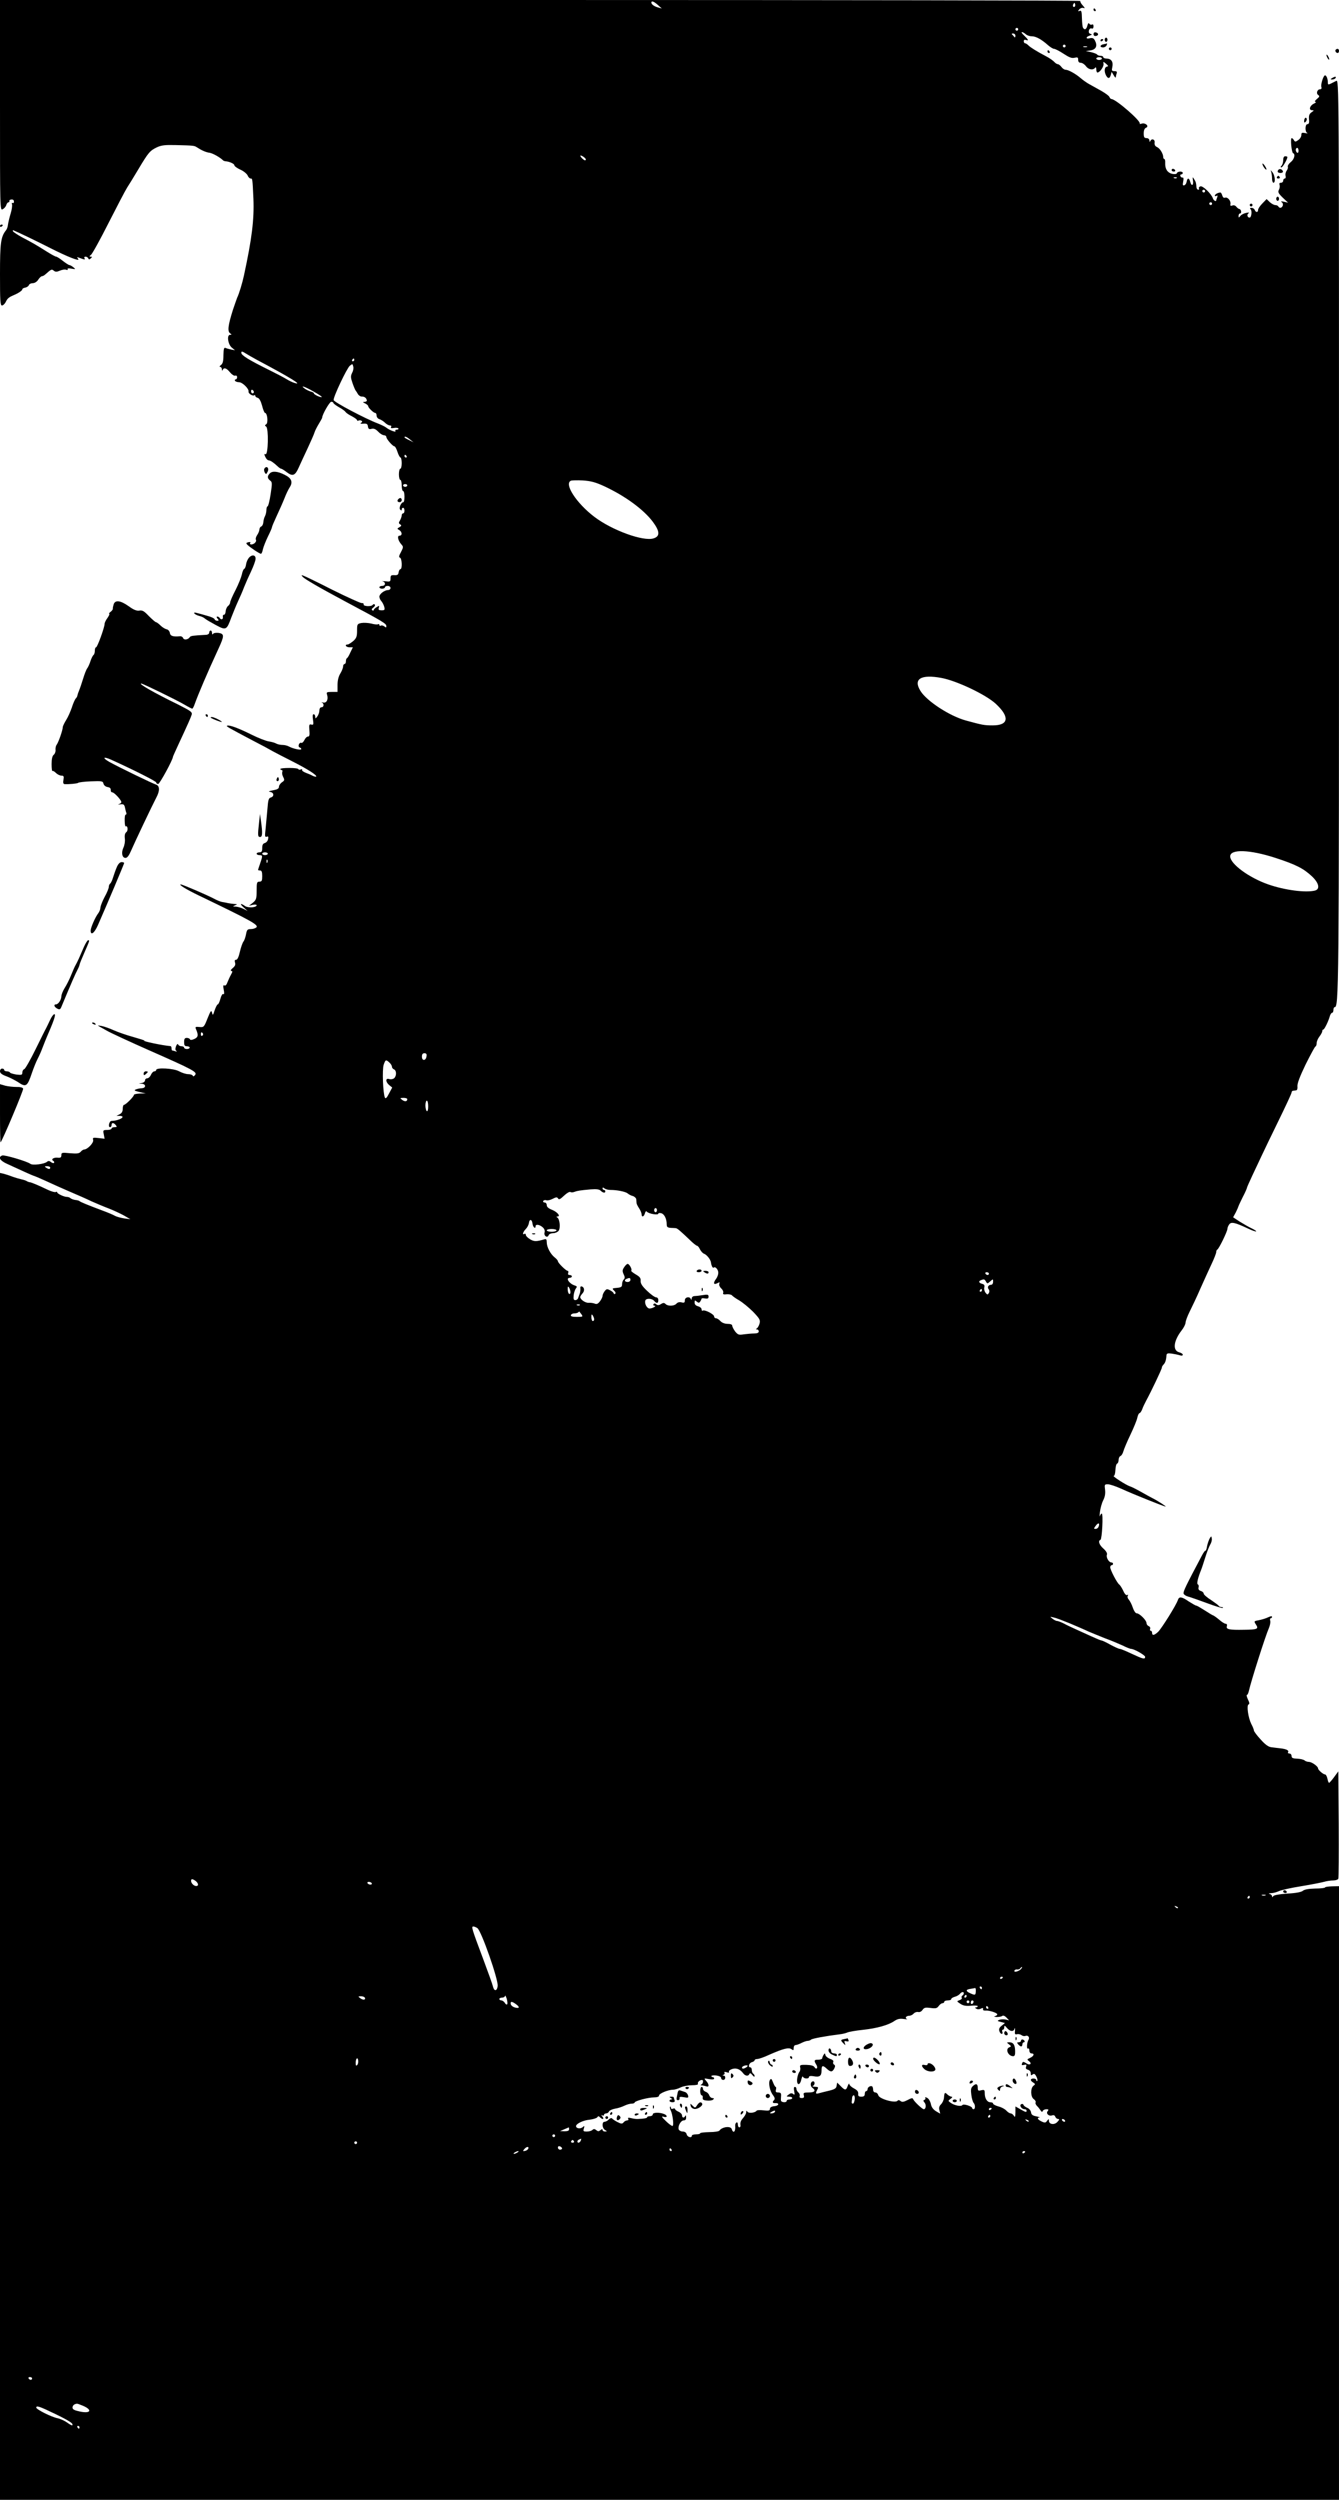 <?xml version="1.0" standalone="no"?>
<!DOCTYPE svg PUBLIC "-//W3C//DTD SVG 20010904//EN"
 "http://www.w3.org/TR/2001/REC-SVG-20010904/DTD/svg10.dtd">
<svg version="1.0" xmlns="http://www.w3.org/2000/svg"
 width="960pt" height="1792pt" viewBox="0 0 960 1792"
 preserveAspectRatio="xMidYMid meet">

<g transform="translate(0,1792) scale(0.1,-0.1)"
fill="#000000" stroke="none">
<path d="M0 17165 c0 -744 0 -756 19 -745 11 5 23 19 26 30 3 11 11 20 16 20
5 0 8 3 6 8 -1 4 1 8 6 10 17 5 27 1 27 -14 0 -8 -4 -12 -10 -9 -6 3 -7 -1 -4
-9 3 -9 -1 -39 -10 -68 -9 -29 -17 -65 -19 -79 -1 -15 -8 -33 -14 -40 -37 -46
-43 -89 -43 -315 0 -189 2 -224 14 -224 8 0 21 12 28 27 12 25 23 33 58 48 32
13 61 33 60 41 0 5 9 10 20 12 12 2 24 10 27 18 3 8 15 14 28 14 13 0 30 10
39 25 9 14 21 25 27 25 6 0 17 6 24 13 43 38 46 39 60 27 12 -10 22 -10 45 0
16 7 37 10 45 6 9 -3 13 -2 10 4 -4 6 7 8 27 4 31 -5 32 -5 14 10 -11 9 -24
16 -29 16 -5 0 -26 14 -47 30 -21 17 -42 30 -47 30 -6 0 -37 17 -70 38 -73 46
-102 63 -175 101 -31 17 -60 36 -64 42 -4 6 -3 10 2 8 37 -15 157 -73 254
-122 133 -68 230 -106 210 -82 -11 14 -10 14 14 5 34 -13 39 -13 31 0 -3 6 0
10 9 10 8 0 16 -6 19 -12 4 -10 7 -10 18 0 11 10 11 12 -1 12 -11 0 -10 3 2
13 9 6 66 109 126 228 60 118 120 233 134 255 14 21 51 82 82 134 70 117 81
130 131 154 32 15 59 18 135 16 128 -3 133 -4 150 -15 35 -23 67 -37 92 -40
22 -3 76 -33 98 -55 3 -3 10 -5 15 -6 28 -1 65 -18 65 -28 0 -7 19 -21 43 -32
23 -10 46 -29 52 -41 5 -13 15 -23 22 -23 13 0 13 4 20 -145 6 -148 -11 -286
-68 -550 -12 -55 -34 -129 -49 -160 -4 -11 -18 -50 -30 -86 -36 -115 -41 -156
-18 -170 10 -7 10 -9 -2 -9 -25 0 -17 -66 11 -91 l24 -20 -27 5 c-14 3 -33 8
-41 12 -11 4 -14 -6 -15 -52 0 -44 -5 -61 -18 -71 -10 -7 -12 -13 -6 -13 7 0
12 -8 13 -17 0 -11 3 -13 6 -5 8 20 27 14 52 -17 13 -16 30 -27 38 -24 7 3 13
-2 13 -11 0 -9 -5 -16 -11 -16 -5 0 -7 -4 -4 -10 3 -5 16 -10 29 -10 24 0 72
-47 68 -67 -3 -14 32 -36 42 -26 3 3 6 2 6 -4 0 -6 8 -13 18 -15 11 -3 22 -23
31 -56 7 -29 17 -52 21 -52 17 0 24 -71 9 -81 -11 -7 -11 -11 -1 -17 19 -12
15 -205 -4 -198 -10 4 -11 0 -2 -19 6 -14 17 -25 24 -25 13 0 37 -17 69 -47 8
-7 17 -13 21 -13 4 0 22 -11 40 -25 42 -32 60 -25 86 34 11 25 40 87 63 136
23 50 46 101 50 115 4 14 19 42 31 62 13 21 24 41 24 44 0 22 53 114 65 114 8
0 15 -4 15 -8 0 -5 18 -18 40 -31 22 -12 43 -27 47 -34 5 -7 25 -21 46 -31 20
-11 37 -23 37 -28 0 -5 5 -6 10 -3 6 3 15 3 21 -1 8 -4 7 -9 -2 -15 -9 -5 -4
-8 16 -6 24 2 31 -2 33 -21 3 -17 8 -21 26 -16 16 4 30 -2 47 -20 13 -14 32
-26 42 -26 9 0 17 -6 17 -13 0 -14 46 -67 59 -67 4 0 14 -18 21 -40 7 -22 17
-40 22 -40 4 0 8 -18 8 -40 0 -22 -4 -40 -10 -40 -5 0 -10 -18 -10 -40 0 -22
5 -40 10 -40 6 0 10 -18 10 -40 0 -22 5 -40 10 -40 6 0 10 -18 10 -40 0 -22
-3 -40 -8 -40 -16 0 -34 -42 -23 -53 8 -8 11 -8 11 1 0 7 5 12 10 12 6 0 10
-9 10 -20 0 -11 -4 -20 -10 -20 -5 0 -10 -7 -10 -15 0 -8 -6 -24 -12 -35 -11
-17 -10 -22 1 -29 11 -7 10 -11 -5 -20 -18 -10 -18 -12 -1 -21 21 -14 22 -40
1 -40 -18 0 -11 -35 14 -63 15 -16 14 -21 -3 -54 -15 -27 -17 -37 -7 -41 14
-4 17 -82 3 -82 -5 0 -11 -10 -13 -22 -2 -18 -9 -23 -31 -21 -23 1 -27 -2 -27
-23 0 -24 -3 -25 -37 -21 -21 2 -30 2 -20 0 24 -6 22 -33 -3 -33 -11 0 -20 -4
-20 -10 0 -5 9 -10 20 -10 11 0 20 5 20 10 0 6 9 10 20 10 11 0 20 -7 20 -15
0 -8 -8 -15 -18 -15 -25 0 -62 -28 -62 -47 0 -9 6 -24 14 -32 8 -9 17 -27 21
-41 5 -22 3 -25 -19 -25 -20 0 -25 4 -20 18 5 16 3 17 -15 5 -12 -7 -21 -16
-21 -21 0 -4 -5 -5 -11 -2 -6 5 -4 12 8 20 10 7 14 17 10 21 -4 5 -11 4 -15
-2 -9 -14 -68 -11 -65 3 2 7 -5 11 -15 10 -9 0 -102 42 -207 94 -104 53 -199
99 -209 102 -16 6 -17 5 -6 -8 13 -15 117 -76 295 -171 287 -153 305 -164 305
-183 0 -11 -3 -11 -15 -1 -8 6 -19 9 -25 5 -5 -3 -10 -1 -10 5 0 6 -4 8 -10 5
-5 -3 -27 -1 -48 5 -22 5 -53 7 -71 4 -30 -6 -31 -9 -31 -56 0 -41 -5 -53 -27
-73 -16 -13 -34 -25 -40 -25 -25 0 -13 -20 12 -20 l25 0 -18 -37 c-9 -21 -20
-39 -24 -41 -5 -2 -8 -12 -8 -23 0 -10 -4 -19 -10 -19 -5 0 -10 -8 -10 -17 0
-10 -9 -33 -20 -51 -13 -21 -20 -50 -20 -82 l0 -50 -41 0 c-36 0 -40 -2 -34
-20 11 -34 -4 -62 -28 -56 -12 3 -16 3 -9 0 17 -8 15 -34 -3 -34 -9 0 -15 -9
-15 -23 0 -13 -7 -32 -15 -43 -13 -17 -14 -17 -15 -1 0 9 -5 17 -11 17 -8 0
-9 -13 -5 -39 5 -34 4 -39 -12 -35 -15 4 -17 -1 -14 -40 3 -35 1 -46 -10 -46
-8 0 -20 -12 -26 -26 -7 -14 -17 -22 -22 -19 -6 3 -13 -2 -17 -11 -4 -10 -2
-19 5 -22 7 -2 12 -7 12 -12 0 -10 -57 2 -87 18 -12 7 -33 12 -47 12 -15 0
-34 4 -44 9 -9 6 -34 13 -54 16 -21 3 -77 25 -125 49 -95 47 -157 70 -174 64
-11 -4 3 -11 186 -108 55 -28 118 -62 140 -75 22 -12 87 -46 145 -75 105 -53
175 -98 167 -107 -3 -2 -13 0 -24 5 -10 6 -33 16 -50 22 -18 7 -30 16 -27 21
3 5 -2 6 -10 3 -9 -3 -16 -2 -16 2 0 5 -29 9 -65 9 -36 0 -65 -3 -65 -7 0 -5
4 -8 10 -8 5 0 7 -6 4 -14 -3 -8 0 -25 7 -37 10 -20 9 -25 -10 -37 -11 -8 -21
-22 -21 -32 0 -13 -12 -20 -42 -25 -31 -6 -37 -9 -20 -12 27 -5 29 -33 3 -40
-15 -4 -19 -18 -24 -86 -4 -45 -10 -109 -13 -141 -6 -50 -5 -58 8 -54 11 5 14
0 10 -17 -2 -13 -13 -25 -23 -28 -14 -4 -19 -14 -19 -36 0 -24 -4 -31 -20 -31
-11 0 -20 -4 -20 -10 0 -5 9 -10 20 -10 24 0 24 -5 5 -60 -8 -23 -15 -44 -15
-46 0 -2 7 -4 15 -4 11 0 15 -11 15 -40 0 -33 -3 -40 -20 -40 -18 0 -20 -7
-20 -64 0 -58 -3 -67 -27 -87 l-28 -22 28 7 c15 3 27 2 27 -3 0 -17 -61 -21
-83 -6 -34 24 -41 17 -10 -10 l28 -25 -30 15 c-16 8 -41 15 -55 16 -23 0 -23
1 -5 9 18 8 18 9 -5 10 -14 1 -34 4 -45 6 -11 3 -29 6 -41 8 -11 1 -38 12 -60
24 -47 25 -225 102 -238 102 -19 0 43 -38 129 -79 374 -180 428 -210 414 -228
-7 -7 -24 -13 -40 -13 -25 0 -29 -5 -35 -37 -4 -21 -12 -45 -19 -53 -6 -8 -18
-41 -25 -72 -8 -37 -18 -58 -27 -58 -10 0 -12 -6 -8 -20 5 -15 0 -26 -17 -40
-13 -11 -17 -19 -10 -20 10 0 10 -6 -2 -27 -9 -16 -20 -41 -26 -56 -6 -17 -14
-25 -21 -21 -9 5 -10 -4 -5 -31 5 -24 4 -35 -3 -31 -6 4 -15 -11 -21 -34 -6
-22 -14 -40 -19 -40 -4 0 -14 -19 -22 -42 -12 -38 -14 -39 -19 -17 -5 20 -10
14 -32 -41 -25 -63 -27 -65 -58 -62 -28 3 -32 1 -25 -15 19 -44 16 -58 -12
-71 -18 -8 -29 -9 -31 -2 -2 5 -12 10 -23 10 -14 0 -19 -7 -19 -30 0 -23 4
-30 20 -30 11 0 20 -4 20 -10 0 -5 -9 -10 -20 -10 -11 0 -20 5 -20 10 0 6 -9
10 -19 10 -11 0 -21 6 -24 13 -3 7 -9 2 -15 -13 -6 -17 -6 -28 2 -33 7 -6 4
-7 -7 -3 -10 3 -21 6 -23 6 -2 0 -4 7 -4 15 0 8 -3 15 -7 16 -55 4 -207 36
-188 39 6 1 -29 12 -78 26 -48 13 -111 35 -140 48 -28 13 -68 27 -87 31 -34 6
-34 6 -10 -8 14 -7 34 -19 45 -25 23 -14 173 -83 295 -137 329 -145 357 -160
338 -182 -8 -10 -14 -11 -16 -4 -2 6 -17 11 -33 11 -15 0 -44 9 -64 20 -38 22
-165 29 -165 10 0 -5 -6 -10 -13 -10 -8 0 -19 -11 -25 -25 -6 -14 -18 -25 -27
-25 -8 0 -15 -6 -15 -14 0 -8 -10 -17 -22 -19 l-23 -4 23 -2 c12 0 22 -8 22
-16 0 -9 -9 -15 -22 -16 -13 0 -32 -4 -43 -8 -16 -7 -12 -10 25 -19 l45 -10
-42 -1 c-24 -1 -43 -5 -43 -10 0 -12 -59 -71 -71 -71 -5 0 -9 -13 -9 -28 0
-20 -7 -32 -23 -40 l-22 -11 23 0 c51 -2 -2 -35 -58 -36 -17 0 -27 -45 -11
-45 6 0 11 7 11 15 0 19 14 19 30 0 10 -13 9 -15 -9 -15 -11 0 -21 -4 -21 -10
0 -5 -14 -10 -31 -10 -30 0 -31 -2 -25 -31 l6 -32 -44 5 c-39 5 -43 3 -38 -14
5 -20 -40 -67 -64 -68 -6 0 -18 -7 -25 -16 -11 -13 -26 -15 -76 -11 -59 6 -63
5 -63 -14 0 -15 -6 -20 -23 -18 -30 4 -54 -10 -36 -22 7 -4 10 -11 6 -15 -3
-4 -13 -1 -22 6 -11 9 -18 10 -29 1 -19 -16 -103 -26 -118 -14 -23 18 -186 66
-202 60 -32 -12 -16 -38 37 -61 28 -13 82 -38 120 -55 37 -17 70 -31 73 -31 2
0 37 -15 77 -33 40 -19 117 -53 172 -77 55 -23 127 -55 160 -71 34 -15 90 -39
125 -52 36 -14 85 -37 110 -51 l45 -26 -45 6 c-25 4 -54 12 -65 18 -11 7 -54
25 -95 40 -107 40 -154 60 -160 66 -3 3 -16 7 -30 8 -14 2 -29 8 -35 13 -5 5
-16 9 -25 9 -21 0 -70 23 -70 33 0 5 -5 5 -10 2 -6 -3 -29 3 -53 14 -64 31
-121 55 -132 56 -5 0 -16 4 -23 8 -7 5 -24 10 -38 13 -14 3 -45 12 -67 20 -23
9 -52 18 -64 21 l-23 5 0 -4756 0 -4756 4800 0 4800 0 0 2199 0 2200 -50 -1
c-27 -1 -50 -4 -50 -8 0 -4 -32 -8 -72 -8 -46 -1 -77 -7 -87 -16 -10 -9 -49
-17 -110 -20 -59 -4 -98 -11 -103 -19 -5 -9 -8 -9 -8 0 0 6 -8 14 -17 16 -11
3 -7 5 10 6 15 0 40 7 55 14 15 8 88 24 162 36 74 12 149 27 166 32 17 5 45 9
63 9 17 0 34 6 36 13 3 6 4 182 3 390 l-3 379 -30 -41 c-16 -22 -33 -41 -36
-41 -4 0 -9 14 -12 30 -4 17 -11 30 -17 30 -13 0 -50 32 -50 43 0 15 -44 46
-65 47 -12 0 -26 5 -31 10 -6 6 -30 12 -52 13 -33 1 -42 5 -42 19 0 10 -7 18
-16 18 -8 0 -13 4 -9 9 8 13 -11 23 -54 28 -20 2 -49 6 -66 8 -21 2 -45 20
-77 56 -27 29 -48 58 -48 64 0 6 -8 27 -19 47 -22 45 -35 135 -19 140 8 3 6
14 -5 36 -8 18 -12 32 -7 32 5 0 11 15 15 33 14 64 118 392 142 445 8 19 13
42 10 53 -3 10 -1 19 4 19 5 0 9 5 9 10 0 6 -11 5 -27 -3 -16 -8 -45 -17 -66
-21 -38 -7 -38 -7 -22 -32 20 -31 11 -36 -87 -37 -104 -2 -129 3 -122 25 3 11
0 18 -8 18 -8 0 -29 13 -48 30 -19 16 -38 29 -42 30 -3 0 -30 16 -59 35 -30
19 -57 35 -62 35 -5 0 -29 14 -54 30 -51 35 -69 37 -78 11 -10 -34 -117 -205
-142 -229 -28 -26 -43 -28 -43 -7 0 8 -4 15 -10 15 -5 0 -7 6 -4 14 3 7 -2 16
-10 19 -9 4 -16 13 -16 22 0 20 -50 70 -70 70 -9 0 -20 17 -28 40 -7 22 -20
47 -28 57 -9 9 -13 22 -8 29 4 8 3 10 -4 5 -7 -4 -19 7 -29 31 -10 21 -23 41
-29 45 -15 10 -64 104 -64 123 0 8 5 15 10 15 6 0 10 5 10 10 0 6 -6 10 -13
10 -17 0 -38 36 -31 55 4 10 -5 26 -25 44 -31 27 -40 56 -21 63 11 4 21 188 9
188 -4 0 -10 -8 -13 -17 -3 -10 -3 3 0 28 3 26 13 63 23 83 13 25 17 49 14 76
-5 38 -4 40 20 40 14 0 56 -14 94 -31 87 -40 310 -129 320 -129 8 0 -55 41
-97 62 -14 7 -50 27 -80 44 -30 17 -65 35 -78 39 -27 8 -131 75 -117 75 6 0
11 19 12 42 1 23 6 44 12 46 6 2 11 14 11 27 0 12 6 25 14 28 7 3 16 18 20 33
4 15 26 68 50 118 24 50 47 106 50 123 4 18 11 33 16 33 4 0 13 12 19 27 5 16
19 44 29 63 35 64 112 226 112 236 0 6 5 15 12 22 12 12 19 32 21 65 1 15 8
18 37 14 19 -3 45 -8 58 -12 14 -5 22 -3 22 4 0 6 -11 13 -25 17 -49 12 -42
80 16 156 16 20 29 46 29 57 0 10 13 46 29 78 16 32 51 105 76 163 26 58 62
138 81 178 19 40 34 79 34 87 0 7 3 15 7 17 12 5 73 131 73 149 0 8 6 23 13
32 14 20 42 14 135 -30 29 -14 55 -23 58 -20 3 2 -12 12 -33 22 -21 10 -59 32
-85 48 l-47 31 19 35 c10 20 18 39 19 43 1 5 15 34 31 67 17 32 30 62 30 66 0
4 18 44 39 89 21 44 50 106 64 136 14 30 68 143 121 251 53 108 96 201 96 207
0 7 5 13 10 13 6 1 16 2 23 3 7 1 11 12 9 29 -2 19 17 70 58 155 35 70 66 128
71 130 5 2 9 13 9 25 0 12 9 33 20 47 11 14 20 31 20 38 0 6 3 12 8 12 7 0 37
60 47 98 4 12 11 22 16 22 5 0 9 9 9 20 0 11 4 20 8 20 31 0 32 82 32 3364 0
3283 0 3286 -20 3276 -11 -5 -29 -15 -40 -20 -17 -8 -20 -7 -20 9 0 26 -10 51
-20 51 -12 0 -33 -68 -26 -85 3 -9 -1 -15 -10 -15 -20 0 -30 -30 -13 -41 11
-8 10 -13 -10 -29 -14 -12 -18 -20 -10 -20 8 -1 3 -6 -11 -13 -30 -14 -39 -47
-13 -47 15 0 15 -2 -4 -15 -16 -11 -20 -23 -18 -50 3 -25 -1 -35 -11 -35 -18
0 -19 -56 -1 -64 6 -3 0 -3 -15 0 -23 5 -28 3 -28 -14 0 -12 -10 -28 -22 -36
-20 -14 -23 -14 -31 -1 -4 8 -12 15 -16 15 -11 0 -1 -104 10 -108 18 -7 8 -45
-17 -64 -14 -11 -23 -26 -21 -32 3 -7 -1 -20 -8 -29 -7 -10 -11 -27 -8 -37 3
-11 0 -20 -6 -20 -6 0 -11 -7 -11 -15 0 -8 -7 -15 -16 -15 -11 0 -14 -5 -10
-16 3 -8 1 -24 -5 -35 -8 -16 -4 -25 28 -56 l38 -36 -30 7 c-20 4 -25 3 -16
-3 8 -5 11 -16 8 -25 -7 -18 -23 -21 -32 -6 -3 6 -13 10 -22 10 -9 0 -27 10
-39 21 l-23 22 -30 -31 c-17 -17 -31 -38 -31 -46 0 -20 -16 -21 -24 -1 -3 8
-13 15 -23 15 -12 0 -14 -3 -6 -11 11 -11 5 -59 -8 -59 -16 0 -21 22 -8 31 9
6 4 7 -16 3 -16 -3 -36 -13 -42 -22 -12 -14 -13 -14 -13 1 0 9 5 17 11 17 13
0 8 31 -6 32 -5 1 -15 8 -21 16 -7 9 -18 13 -28 9 -13 -5 -17 -2 -14 11 4 22
-21 52 -39 45 -9 -4 -16 3 -20 16 -3 11 -9 21 -13 21 -17 0 -40 -13 -40 -22 0
-5 5 -6 12 -2 8 5 9 2 5 -10 -4 -10 -7 -20 -7 -22 0 -12 -20 -1 -24 14 -11 33
-73 93 -90 86 -9 -3 -13 -10 -10 -15 3 -5 0 -9 -5 -9 -6 0 -12 8 -13 18 -2 32
-4 37 -16 57 -12 19 -13 18 -9 -8 6 -35 -10 -46 -19 -12 -8 31 -21 33 -26 3
-2 -12 -9 -24 -17 -26 -11 -4 -13 2 -8 27 4 20 3 30 -5 28 -6 -1 -13 4 -15 11
-3 6 0 12 6 12 6 0 11 5 11 10 0 14 -37 13 -42 -1 -2 -7 -15 -9 -35 -5 -33 8
-51 35 -49 79 1 15 -2 27 -6 27 -4 0 -8 6 -8 13 0 25 -24 64 -45 73 -13 6 -19
16 -17 32 4 24 -22 32 -31 10 -3 -8 -6 -6 -6 5 -1 10 -9 17 -21 17 -16 0 -20
7 -20 34 0 22 6 36 16 40 26 10 -3 38 -30 30 -12 -4 -18 -3 -15 0 14 15 -171
176 -202 176 -5 0 -12 7 -15 15 -3 8 -29 27 -57 43 -29 16 -67 37 -86 48 -19
10 -47 30 -63 44 -36 31 -88 60 -108 60 -9 0 -22 9 -30 20 -8 11 -20 20 -26
20 -6 0 -17 7 -25 16 -7 8 -33 27 -58 40 -70 37 -112 63 -128 79 -8 8 -19 15
-24 15 -5 0 -9 7 -9 15 0 9 6 12 15 9 23 -9 18 2 -12 31 -15 14 -23 25 -16 25
6 0 18 -7 27 -15 8 -8 27 -15 43 -15 30 0 70 -22 117 -64 16 -14 36 -26 43
-26 8 0 39 -16 68 -35 41 -27 59 -34 79 -29 22 5 26 3 26 -15 0 -14 6 -21 19
-21 10 0 27 -11 37 -25 19 -25 52 -30 66 -10 4 6 8 0 8 -12 0 -13 4 -23 8 -23
17 0 47 43 44 62 -3 18 -3 18 18 1 17 -15 18 -19 5 -21 -17 -4 -20 -34 -5 -63
14 -25 26 -24 34 4 l6 22 15 -25 c8 -14 14 -20 15 -13 0 6 3 18 6 27 4 12 0
16 -16 16 -19 0 -21 4 -15 30 8 37 -8 60 -41 60 -13 0 -24 5 -24 10 0 6 -9 10
-19 10 -11 0 -22 4 -25 9 -3 5 -23 12 -43 17 l-38 8 35 5 c39 7 50 33 30 71
-9 17 -18 20 -36 16 -30 -8 -32 9 -1 19 17 6 19 8 6 12 -11 3 -15 11 -12 24 3
12 11 18 19 15 9 -4 14 2 14 15 0 12 -4 17 -11 13 -6 -3 -15 -1 -19 6 -5 8
-10 3 -14 -14 -7 -27 -20 -34 -31 -15 -4 5 -7 36 -8 69 -1 48 -4 57 -16 52
-14 -5 -14 -3 -3 11 8 9 21 13 30 10 13 -5 11 0 -6 19 -12 13 -19 27 -16 31 4
4 -1737 7 -3869 7 l-3877 0 0 -755z m4717 719 l28 -25 -25 7 c-29 7 -50 23
-50 35 0 16 18 9 47 -17z m2989 -11 c-10 -10 -19 5 -10 18 6 11 8 11 12 0 2
-7 1 -15 -2 -18z m-406 -163 c0 -5 -4 -10 -10 -10 -5 0 -10 5 -10 10 0 6 5 10
10 10 6 0 10 -4 10 -10z m-20 -47 c0 -10 -4 -14 -8 -8 -4 6 -11 13 -16 18 -5
4 -2 7 7 7 10 0 17 -8 17 -17z m360 -73 c0 -5 -4 -10 -10 -10 -5 0 -10 5 -10
10 0 6 5 10 10 10 6 0 10 -4 10 -10z m153 -7 c-7 -2 -19 -2 -25 0 -7 3 -2 5
12 5 14 0 19 -2 13 -5z m107 -83 c0 -5 -9 -10 -20 -10 -11 0 -20 5 -20 10 0 6
9 10 20 10 11 0 20 -4 20 -10z m1410 -661 c0 -11 -4 -17 -10 -14 -5 3 -10 13
-10 21 0 8 5 14 10 14 6 0 10 -9 10 -21z m-5110 -61 c0 -12 -10 -9 -26 6 -20
21 -17 28 6 14 11 -7 20 -16 20 -20z m4237 -134 c-3 -3 -12 -4 -19 -1 -8 3 -5
6 6 6 11 1 17 -2 13 -5z m203 -94 c0 -5 -4 -10 -10 -10 -5 0 -10 5 -10 10 0 6
5 10 10 10 6 0 10 -4 10 -10z m50 -90 c0 -5 -4 -10 -10 -10 -5 0 -10 5 -10 10
0 6 5 10 10 10 6 0 10 -4 10 -10z m-6926 -1075 c12 -8 46 -27 75 -43 241 -128
338 -187 272 -167 -14 4 -39 16 -55 26 -17 11 -71 39 -121 64 -152 75 -205
108 -205 126 0 13 7 11 34 -6z m776 -45 c0 -5 -5 -10 -11 -10 -5 0 -7 5 -4 10
3 6 8 10 11 10 2 0 4 -4 4 -10z m-7 -49 c3 -11 -1 -31 -9 -45 -11 -23 -10 -33
4 -74 9 -26 19 -49 22 -52 3 -3 10 -14 16 -25 7 -11 20 -19 30 -18 18 1 33
-12 34 -29 0 -5 -8 -8 -17 -9 -14 0 -13 -3 5 -11 12 -6 22 -15 22 -20 0 -11
38 -48 50 -48 6 0 10 -9 10 -19 0 -11 9 -23 21 -26 12 -4 30 -16 40 -26 10
-10 26 -19 35 -19 9 0 12 -5 8 -11 -5 -8 1 -10 20 -7 14 3 29 1 32 -3 3 -5 -2
-9 -11 -9 -9 0 -13 -4 -10 -10 8 -13 -44 7 -65 24 -8 7 -35 20 -60 30 -90 34
-315 153 -318 168 -4 20 95 229 116 246 20 15 19 16 25 -7z m-286 -177 c36
-20 63 -38 60 -40 -6 -6 -57 17 -57 27 0 4 -10 9 -22 12 -13 4 -32 13 -43 21
-36 27 -3 17 62 -20z m-427 -5 c0 -5 -4 -9 -10 -9 -5 0 -10 7 -10 16 0 8 5 12
10 9 6 -3 10 -10 10 -16z m1120 -340 l25 -20 -32 16 c-18 8 -33 18 -33 20 0
10 16 4 40 -16z m-25 -119 c3 -5 1 -10 -4 -10 -6 0 -11 5 -11 10 0 6 2 10 4
10 3 0 8 -4 11 -10z m1418 -216 c150 -70 281 -166 348 -255 50 -68 52 -103 6
-118 -73 -25 -300 58 -427 155 -128 98 -217 235 -167 258 6 3 45 4 85 2 58 -4
90 -12 155 -42z m-1413 6 c0 -5 -7 -10 -15 -10 -8 0 -15 5 -15 10 0 6 7 10 15
10 8 0 15 -4 15 -10z m3831 -1380 c110 -21 316 -119 387 -184 103 -95 95 -156
-21 -156 -61 0 -74 3 -192 35 -116 32 -279 138 -325 211 -55 87 2 122 151 94z
m2394 -1290 c147 -48 202 -76 263 -134 49 -47 57 -90 20 -100 -65 -17 -218 3
-335 44 -138 48 -273 147 -273 201 0 54 140 49 325 -11z m-7225 30 c0 -5 -9
-10 -20 -10 -11 0 -20 5 -20 10 0 6 9 10 20 10 11 0 20 -4 20 -10z m-3 -62
c-3 -8 -6 -5 -6 6 -1 11 2 17 5 13 3 -3 4 -12 1 -19z m-462 -1227 c3 -5 1 -12
-5 -16 -5 -3 -10 1 -10 9 0 18 6 21 15 7z m1603 -163 c-4 -33 -33 -35 -33 -3
0 17 5 25 18 25 13 0 18 -6 15 -22z m-266 -45 c10 -9 18 -22 18 -30 0 -7 7
-16 15 -19 19 -8 19 -48 0 -64 -8 -6 -23 -9 -35 -5 -27 9 -27 -21 1 -44 l21
-17 -23 -43 c-15 -30 -24 -39 -29 -30 -14 27 -21 203 -9 237 13 37 16 38 41
15z m128 -262 c0 -18 -17 -20 -36 -6 -18 14 -18 14 9 15 15 0 27 -4 27 -9z
m150 -52 c0 -24 -4 -38 -10 -34 -5 3 -10 22 -10 41 0 19 5 34 10 34 6 0 10
-18 10 -41z m-2710 -439 c0 -13 -11 -13 -30 0 -12 8 -11 10 8 10 12 0 22 -4
22 -10z m4016 -160 c48 0 108 -12 124 -25 8 -7 25 -16 38 -19 12 -4 23 -15 24
-24 0 -9 2 -22 2 -28 1 -6 9 -22 19 -37 9 -14 17 -33 17 -42 0 -23 17 -18 24
8 3 12 9 18 13 12 12 -16 83 -28 83 -15 0 5 9 6 21 3 22 -6 39 -40 39 -79 0
-19 5 -24 28 -26 15 0 32 -2 37 -2 11 -1 33 -20 99 -83 24 -24 48 -43 53 -43
5 0 15 -11 21 -25 7 -14 20 -29 29 -32 20 -7 46 -40 50 -61 3 -25 13 -45 20
-39 11 11 33 -14 33 -37 0 -12 -7 -31 -15 -42 -23 -30 -20 -47 7 -33 18 9 20
9 15 -4 -3 -8 3 -23 14 -33 11 -10 17 -24 14 -32 -4 -10 3 -13 25 -10 17 1 34
-2 38 -8 4 -5 27 -22 52 -36 25 -15 69 -51 99 -81 47 -49 53 -59 47 -84 -4
-15 -13 -31 -19 -35 -9 -6 -9 -8 1 -8 6 0 12 -6 12 -14 0 -10 -11 -15 -32 -15
-18 0 -51 -3 -74 -6 -37 -6 -43 -4 -63 20 -11 15 -21 34 -21 41 0 9 -12 14
-33 14 -21 0 -41 8 -52 20 -10 11 -24 20 -32 20 -7 0 -13 6 -13 13 0 16 -67
50 -81 42 -5 -4 -9 1 -9 9 0 9 -11 18 -25 22 -16 4 -25 13 -25 26 0 18 2 19
16 7 13 -10 17 -10 25 2 5 8 9 17 9 20 0 3 11 4 25 1 19 -3 25 0 25 13 0 15
-6 17 -42 11 -24 -4 -51 -7 -60 -7 -10 0 -18 -8 -19 -17 0 -11 -3 -12 -6 -4
-8 21 -43 14 -43 -9 0 -17 -4 -20 -24 -15 -15 4 -28 0 -36 -9 -15 -18 -61 -20
-78 -3 -10 10 -17 10 -33 0 -15 -10 -24 -10 -34 -2 -9 8 -15 8 -20 0 -3 -5 0
-10 7 -10 20 0 -13 -20 -35 -20 -19 0 -38 36 -30 58 7 17 48 15 63 -3 17 -21
30 -19 30 5 0 12 -7 20 -16 20 -9 0 -38 21 -64 46 -36 34 -48 53 -47 72 2 20
-6 30 -36 47 -20 12 -35 24 -31 27 8 8 -14 48 -26 48 -5 0 -17 -11 -25 -24
-13 -19 -14 -28 -4 -50 10 -20 10 -29 1 -38 -7 -7 -12 -22 -12 -34 0 -19 -6
-23 -37 -26 -35 -3 -36 -4 -20 -20 11 -10 13 -19 7 -23 -5 -3 -10 -2 -10 3 0
5 -11 15 -25 22 -22 12 -27 11 -40 -6 -8 -10 -15 -26 -15 -34 0 -8 -9 -26 -19
-39 -14 -18 -23 -22 -37 -16 -11 4 -29 7 -42 6 -23 -3 -62 23 -62 41 0 5 7 16
15 25 18 18 16 44 -3 51 -9 3 -13 -3 -11 -14 1 -11 -1 -27 -4 -36 -4 -10 -9
-25 -12 -33 -2 -8 -11 -15 -20 -15 -12 0 -15 8 -12 35 2 19 10 41 16 49 10 12
8 16 -8 21 -40 12 -68 55 -36 55 8 0 15 5 15 10 0 6 -7 10 -16 10 -10 0 -14 6
-10 15 3 8 1 15 -4 15 -12 0 -70 57 -70 69 0 5 -11 18 -24 28 -30 24 -56 74
-56 108 0 20 -4 25 -17 21 -58 -17 -73 -17 -102 0 -17 10 -31 24 -31 32 0 7
-4 10 -10 7 -17 -11 -11 14 9 34 11 11 21 30 23 43 4 32 22 29 26 -4 3 -26 22
-41 22 -18 0 16 28 12 50 -7 13 -11 18 -24 14 -39 -6 -24 21 -42 30 -18 3 8
17 14 32 14 15 0 32 8 39 17 15 20 8 84 -9 95 -8 5 -7 8 1 8 25 0 -1 32 -38
47 -26 10 -39 21 -39 34 0 11 -7 19 -16 19 -8 0 -12 5 -9 11 4 6 14 8 22 5 8
-3 28 1 45 10 25 13 32 14 39 3 6 -11 16 -6 43 20 19 18 39 30 46 26 6 -4 19
-3 28 1 21 8 40 11 116 18 43 3 63 1 73 -10 17 -16 33 -18 33 -4 0 6 -4 10
-10 10 -5 0 -10 5 -10 11 0 8 4 8 14 0 7 -6 27 -11 42 -11z m334 -145 c0 -8
-4 -15 -10 -15 -5 0 -10 7 -10 15 0 8 5 15 10 15 6 0 10 -7 10 -15z m-720
-145 c0 -5 -16 -10 -35 -10 -19 0 -35 5 -35 10 0 6 16 10 35 10 19 0 35 -4 35
-10z m3100 -310 c0 -5 -4 -10 -9 -10 -6 0 -13 5 -16 10 -3 6 1 10 9 10 9 0 16
-4 16 -10z m-2570 -45 c0 -8 -9 -15 -20 -15 -22 0 -27 15 -7 23 21 9 27 7 27
-8z m2549 -12 c9 -17 11 -16 30 1 21 19 21 19 21 -2 0 -13 -6 -22 -14 -22 -20
0 -30 -18 -17 -33 6 -8 6 -18 0 -27 -8 -13 -11 -12 -23 3 -8 10 -12 27 -9 38
4 15 0 22 -16 26 -23 6 -28 19 -8 26 21 9 26 8 36 -10z m-2979 -76 c0 -10 -4
-15 -10 -12 -5 3 -10 18 -10 33 0 21 2 24 10 12 5 -8 10 -23 10 -33z m2950 13
c0 -5 -5 -10 -11 -10 -5 0 -7 5 -4 10 3 6 8 10 11 10 2 0 4 -4 4 -10z m-2883
-106 c-3 -3 -12 -4 -19 -1 -8 3 -5 6 6 6 11 1 17 -2 13 -5z m12 -66 c12 -17
10 -18 -34 -18 -33 0 -45 4 -42 13 2 6 13 12 24 12 12 0 25 3 29 8 4 4 8 6 8
5 1 -2 8 -11 15 -20z m91 -35 c0 -7 -4 -13 -10 -13 -5 0 -10 12 -10 28 0 21 2
24 10 12 5 -8 10 -21 10 -27z m3616 -1488 c-3 -8 -12 -15 -21 -15 -14 0 -14 3
2 24 18 24 30 18 19 -9z m-206 -692 c47 -20 108 -46 135 -59 28 -12 82 -34
120 -49 39 -14 93 -37 122 -50 28 -14 56 -25 62 -25 22 0 101 -45 101 -57 0
-20 -15 -16 -96 22 -40 19 -79 35 -86 35 -7 0 -37 14 -67 30 -30 17 -58 30
-63 30 -5 0 -39 14 -76 31 -37 17 -87 40 -112 51 -25 11 -61 28 -81 39 -20 10
-43 19 -50 19 -8 0 -23 8 -34 17 -19 15 -19 15 10 8 17 -3 68 -23 115 -42z
m-6267 -1847 c20 -16 23 -36 4 -36 -17 0 -37 20 -37 37 0 16 10 16 33 -1z
m1262 -16 c3 -5 -1 -10 -9 -10 -8 0 -18 5 -21 10 -3 6 1 10 9 10 8 0 18 -4 21
-10z m6408 -87 c-7 -2 -19 -2 -25 0 -7 3 -2 5 12 5 14 0 19 -2 13 -5z m-113
-13 c0 -5 -5 -10 -11 -10 -5 0 -7 5 -4 10 3 6 8 10 11 10 2 0 4 -4 4 -10z
m-515 -78 c-3 -3 -11 0 -18 7 -9 10 -8 11 6 5 10 -3 15 -9 12 -12z m-5022
-144 c29 -22 151 -370 145 -415 -4 -36 -24 -40 -33 -6 -3 15 -36 107 -72 203
-82 218 -85 230 -69 230 7 0 20 -6 29 -12z m3898 -292 c-15 -18 -54 -28 -48
-13 2 7 11 11 20 9 8 -1 18 2 22 8 3 5 9 10 12 10 3 0 0 -6 -6 -14z m-131 -60
c0 -3 -4 -8 -10 -11 -5 -3 -10 -1 -10 4 0 6 5 11 10 11 6 0 10 -2 10 -4z
m-150 -76 c0 -5 -2 -10 -4 -10 -3 0 -8 5 -11 10 -3 6 -1 10 4 10 6 0 11 -4 11
-10z m-44 -25 c-1 -28 -5 -30 -41 -13 -33 15 -32 26 3 31 15 2 30 5 33 6 4 0
6 -10 5 -24z m-86 -14 c0 -6 -5 -13 -10 -16 -6 -4 -8 -11 -5 -16 4 -5 -3 -13
-15 -17 -22 -8 -22 -8 5 -26 21 -14 40 -17 76 -14 27 3 49 1 49 -3 0 -5 -6 -9
-12 -9 -9 0 -9 -3 1 -9 9 -6 22 -6 33 0 13 7 18 6 16 -3 -2 -8 5 -12 17 -11
26 3 85 -16 85 -27 0 -5 -8 -11 -17 -13 -10 -3 -4 -5 13 -6 16 0 34 3 40 8 5
5 17 1 29 -11 l20 -21 -25 6 c-14 3 -34 2 -45 -2 -17 -7 -16 -9 10 -15 l30 -8
-23 -19 c-17 -13 -22 -24 -17 -39 3 -11 11 -20 17 -20 5 0 8 7 4 15 -3 8 -1
15 4 15 6 0 10 8 10 18 1 14 3 14 19 -5 23 -27 48 -30 55 -5 3 9 4 3 3 -14 -3
-26 0 -30 15 -26 10 2 24 -1 32 -7 7 -6 20 -9 29 -5 18 6 31 -11 21 -28 -12
-19 -15 -70 -4 -63 6 3 10 -3 10 -14 0 -12 7 -21 15 -21 24 0 18 -19 -10 -32
-23 -10 -23 -12 -7 -24 23 -17 6 -32 -18 -16 -25 15 -27 15 -33 -2 -4 -10 0
-12 15 -8 17 4 20 2 15 -12 -5 -13 -1 -19 13 -23 12 -3 20 -14 20 -25 0 -16 3
-18 13 -9 11 8 17 5 27 -14 7 -14 10 -28 7 -32 -4 -3 -7 -1 -7 5 0 7 -9 12
-20 12 -25 0 -26 -15 -2 -29 15 -10 16 -12 1 -23 -22 -18 -21 -80 3 -96 10 -7
16 -18 13 -23 -4 -5 1 -16 9 -25 9 -8 20 -23 26 -32 8 -12 13 -14 16 -4 3 6
15 12 26 12 16 0 18 -3 9 -14 -14 -17 9 -39 33 -30 10 4 18 0 22 -10 3 -9 13
-16 20 -16 11 0 10 -5 -5 -21 -22 -24 -61 -18 -61 9 0 14 -1 14 -13 -1 -10
-15 -16 -16 -39 -5 -29 14 -36 27 -15 29 6 1 -4 4 -23 8 -27 5 -36 12 -38 29
-2 13 -14 27 -27 32 -12 5 -25 14 -27 21 -2 7 -10 9 -17 5 -15 -10 4 -36 25
-36 8 0 14 -4 14 -10 0 -14 -4 -13 -45 10 l-35 20 0 -43 c-1 -33 -3 -38 -11
-24 -5 9 -16 17 -23 17 -7 0 -21 9 -31 20 -10 11 -35 25 -57 30 -21 6 -38 15
-38 20 0 6 -9 10 -20 10 -23 0 -40 28 -40 65 0 24 -3 26 -25 21 -22 -6 -25 -3
-25 19 0 28 -14 32 -37 9 -12 -11 -14 -26 -9 -62 3 -25 11 -51 16 -56 13 -13
13 -46 0 -46 -5 0 -10 4 -10 8 0 13 -63 33 -70 22 -8 -13 -59 -3 -84 16 -20
14 -20 14 0 29 12 9 14 14 6 15 -7 0 -20 7 -29 15 -19 19 -22 16 -25 -21 -1
-16 -10 -37 -21 -48 -13 -13 -17 -26 -12 -43 l6 -25 -31 18 c-20 13 -32 29
-36 51 -4 19 -15 38 -26 44 -13 7 -18 7 -14 1 3 -6 0 -12 -6 -15 -10 -3 -10
-7 1 -20 13 -16 9 -47 -6 -47 -11 0 -70 56 -76 72 -3 10 -13 9 -40 -6 -29 -15
-40 -16 -51 -7 -8 7 -17 8 -20 3 -13 -22 -132 11 -139 38 -3 11 -12 20 -21 20
-9 0 -16 8 -16 18 0 10 -3 21 -6 25 -10 9 -34 -4 -34 -19 0 -8 -4 -14 -10 -14
-5 0 -10 -9 -10 -20 0 -15 -7 -20 -25 -20 -19 0 -24 5 -22 21 1 15 -7 26 -30
38 -18 9 -33 23 -34 31 0 8 -5 3 -11 -12 -12 -34 -19 -35 -51 -2 l-25 25 -4
-23 c-2 -18 -13 -25 -53 -35 -27 -6 -60 -15 -72 -18 -26 -8 -28 -3 -13 26 9
17 7 19 -17 20 -15 0 -22 3 -15 6 15 6 16 33 2 33 -19 0 -24 -32 -7 -45 29
-21 19 -35 -24 -35 -36 0 -41 -2 -36 -20 4 -15 0 -20 -15 -20 -13 0 -18 5 -15
14 3 8 -1 20 -9 26 -8 7 -14 19 -14 26 0 8 -5 14 -11 14 -8 0 -9 -11 -5 -31 5
-25 3 -29 -7 -20 -10 8 -19 7 -33 -4 -18 -14 -18 -14 4 -15 12 0 22 -4 22 -10
0 -5 -9 -10 -20 -10 -11 0 -20 -4 -20 -10 0 -15 -40 -12 -41 3 -1 6 0 22 1 35
1 17 -4 22 -20 22 -17 0 -21 4 -17 20 3 11 2 20 -2 20 -4 0 -12 15 -19 33 -10
26 -14 29 -22 17 -13 -20 -1 -80 22 -109 13 -17 15 -28 8 -35 -15 -15 -12 -23
8 -22 32 2 27 -19 -5 -22 -22 -2 -33 -9 -33 -19 0 -13 -9 -15 -45 -11 -25 3
-47 2 -50 -2 -10 -16 -58 -21 -66 -8 -7 10 -9 9 -9 -3 0 -9 -9 -26 -20 -39
-20 -23 -24 -34 -21 -57 1 -7 -3 -13 -9 -13 -5 0 -10 9 -10 21 0 11 -4 17 -10
14 -6 -4 -10 -14 -9 -23 4 -43 -14 -60 -25 -24 -8 24 -69 16 -88 -11 -3 -6
-36 -11 -72 -11 -36 -1 -66 -4 -66 -8 0 -5 -13 -8 -30 -8 -16 0 -30 -4 -30
-10 0 -19 -32 -10 -37 10 -3 13 -14 20 -28 20 -13 0 -25 7 -29 15 -8 23 15 65
36 65 12 0 18 7 17 23 0 12 -3 16 -6 10 -7 -18 -23 -16 -23 2 0 9 -11 21 -25
27 -14 6 -25 15 -25 19 0 5 -7 6 -15 3 -8 -4 -15 -1 -15 7 0 7 -3 10 -6 7 -3
-4 -1 -15 4 -25 15 -29 25 -113 13 -113 -6 0 -28 16 -48 36 -30 29 -33 35 -15
30 26 -9 30 8 5 19 -34 14 -83 13 -83 -2 0 -7 -9 -13 -20 -13 -11 0 -20 -3
-20 -7 0 -7 -20 -11 -67 -13 -10 -1 -31 2 -47 6 -21 5 -27 4 -22 -5 4 -6 1
-11 -7 -11 -8 0 -20 -6 -26 -14 -10 -12 -17 -12 -44 2 -18 9 -35 21 -39 26 -3
5 -14 2 -23 -7 -9 -10 -23 -17 -31 -17 -20 0 -18 -47 4 -59 16 -10 16 -10 0
-11 -10 0 -18 5 -18 11 0 8 -5 8 -15 -1 -12 -10 -18 -10 -30 0 -12 10 -19 10
-27 2 -7 -7 -25 -12 -41 -12 -25 0 -27 3 -21 22 6 20 5 21 -9 9 -17 -14 -47
-9 -47 8 0 17 51 42 97 46 26 3 50 11 55 17 6 10 10 10 20 0 18 -18 32 -15 17
5 -10 11 -10 14 -1 9 6 -4 12 -2 12 3 0 6 7 11 15 11 9 0 18 6 21 14 3 7 22
16 43 20 21 3 51 13 67 21 16 8 39 15 52 15 12 0 22 4 22 8 0 11 97 37 140 37
22 0 35 5 35 13 0 15 66 42 101 42 11 0 35 7 53 16 18 9 55 16 82 16 30 0 46
4 43 10 -6 10 12 28 29 28 12 0 8 -28 -5 -33 -8 -4 -7 -6 4 -6 9 -1 23 -4 32
-7 21 -8 21 14 -1 39 -18 19 -17 20 20 13 23 -4 37 -3 37 4 0 5 -4 10 -10 10
-5 0 -10 4 -10 8 0 4 16 6 35 4 21 -3 35 -10 35 -18 0 -8 7 -14 15 -14 18 0
20 30 3 31 -10 0 -10 2 0 6 6 2 9 9 6 15 -4 6 2 8 16 3 14 -5 20 -3 16 3 -3 6
6 14 22 20 30 10 57 0 80 -30 15 -21 38 -23 45 -5 3 8 10 6 21 -8 8 -11 16
-15 16 -8 0 6 -4 15 -10 18 -5 3 -10 15 -10 26 0 10 -4 19 -10 19 -19 0 -10
32 10 37 11 3 20 9 20 14 0 5 9 9 19 9 11 0 49 13 85 30 102 45 142 55 161 40
13 -10 15 -9 15 9 0 11 6 21 14 21 7 0 27 7 42 15 16 8 36 15 44 15 9 0 20 4
25 9 9 8 107 26 205 38 19 2 44 8 55 13 11 5 61 14 111 19 101 11 184 34 227
64 21 14 39 18 65 14 20 -3 31 -3 24 0 -17 7 -5 23 17 23 10 0 24 7 32 16 7 8
21 13 31 11 11 -3 24 3 32 15 12 17 21 19 58 14 36 -5 46 -3 58 14 8 11 20 20
27 20 7 0 13 5 13 10 0 6 11 10 25 10 14 0 25 4 25 10 0 5 11 12 25 16 13 3
29 12 36 20 13 16 29 19 29 5z m-3274 -79 c-4 -4 -12 1 -17 11 -6 9 -17 17
-24 17 -8 0 -15 5 -15 10 0 6 9 10 20 10 11 0 20 6 21 13 1 6 6 -3 12 -21 5
-18 7 -36 3 -40z m3294 58 c0 -5 -5 -10 -11 -10 -5 0 -7 5 -4 10 3 6 8 10 11
10 2 0 4 -4 4 -10z m-4315 -9 c10 -17 -11 -21 -31 -6 -18 14 -18 14 3 15 12 0
24 -4 28 -9z m4335 -31 c0 -5 -4 -10 -10 -10 -5 0 -10 5 -10 10 0 6 5 10 10
10 6 0 10 -4 10 -10z m30 1 c0 -6 -4 -13 -10 -16 -5 -3 -10 1 -10 9 0 9 5 16
10 16 6 0 10 -4 10 -9z m-3282 -17 c30 -21 28 -34 -5 -25 -16 4 -29 15 -31 24
-4 21 7 22 36 1z m3387 -24 c3 -5 1 -10 -4 -10 -6 0 -11 5 -11 10 0 6 2 10 4
10 3 0 8 -4 11 -10z m-4524 -413 c-8 -8 -11 -4 -11 14 0 33 14 47 18 19 2 -12
-1 -27 -7 -33z m2789 -17 c-19 -12 -30 -12 -30 -1 0 10 31 20 40 14 2 -2 -2
-8 -10 -13z m778 -230 c-2 -17 -8 -30 -13 -30 -6 0 -10 5 -9 10 1 6 2 19 3 30
0 11 6 20 12 20 5 0 9 -14 7 -30z m982 -64 c0 -3 -4 -8 -10 -11 -5 -3 -10 -1
-10 4 0 6 5 11 10 11 6 0 10 -2 10 -4z m-1555 -26 c-3 -5 -14 -10 -23 -10 -15
0 -15 2 -2 10 20 13 33 13 25 0z m1545 -30 c0 -5 -5 -10 -11 -10 -5 0 -7 5 -4
10 3 6 8 10 11 10 2 0 4 -4 4 -10z m275 -38 c-3 -3 -11 0 -18 7 -9 10 -8 11 6
5 10 -3 15 -9 12 -12z m260 8 c3 -5 2 -10 -4 -10 -5 0 -13 5 -16 10 -3 6 -2
10 4 10 5 0 13 -4 16 -10z m-3555 -64 c0 -10 -10 -14 -32 -14 l-33 1 30 13
c17 7 31 13 33 14 1 0 2 -6 2 -14z m-100 -46 c0 -5 -4 -10 -10 -10 -5 0 -10 5
-10 10 0 6 5 10 10 10 6 0 10 -4 10 -10z m184 -35 c-7 -16 -24 -21 -24 -6 0 8
7 13 27 20 1 1 0 -6 -3 -14z m-49 -5 c3 -5 -1 -10 -10 -10 -9 0 -13 5 -10 10
3 6 8 10 10 10 2 0 7 -4 10 -10z m-1555 -10 c0 -5 -4 -10 -10 -10 -5 0 -10 5
-10 10 0 6 5 10 10 10 6 0 10 -4 10 -10z m1470 -41 c0 -5 -7 -9 -15 -9 -8 0
-15 7 -15 15 0 9 6 12 15 9 8 -4 15 -10 15 -15z m-242 -1 c-3 -7 -13 -15 -24
-17 -16 -3 -17 -1 -5 13 16 19 34 21 29 4z m1027 -8 c3 -5 1 -10 -4 -10 -6 0
-11 5 -11 10 0 6 2 10 4 10 3 0 8 -4 11 -10z m-1105 -20 c-8 -5 -19 -10 -25
-10 -5 0 -3 5 5 10 8 5 20 10 25 10 6 0 3 -5 -5 -10z m3640 6 c0 -3 -4 -8 -10
-11 -5 -3 -10 -1 -10 4 0 6 5 11 10 11 6 0 10 -2 10 -4z m-7120 -1626 c0 -5
-4 -10 -9 -10 -6 0 -13 5 -16 10 -3 6 1 10 9 10 9 0 16 -4 16 -10z m363 -195
c72 -30 58 -59 -20 -42 -39 8 -53 15 -53 28 0 15 12 26 31 28 4 1 23 -6 42
-14z m-198 -59 c103 -50 134 -70 123 -82 -3 -2 -19 7 -37 20 -18 13 -49 27
-69 31 -42 8 -152 63 -152 76 0 17 23 9 135 -45z m175 -96 c0 -5 -2 -10 -4
-10 -3 0 -8 5 -11 10 -3 6 -1 10 4 10 6 0 11 -4 11 -10z"/>
<path d="M3818 9073 c7 -3 16 -2 19 1 4 3 -2 6 -13 5 -11 0 -14 -3 -6 -6z"/>
<path d="M4995 8810 c-3 -5 3 -10 14 -10 12 0 21 5 21 10 0 6 -6 10 -14 10 -8
0 -18 -4 -21 -10z"/>
<path d="M5050 8800 c19 -13 30 -13 30 0 0 6 -10 10 -22 10 -19 0 -20 -2 -8
-10z"/>
<path d="M5031 8674 c0 -11 3 -14 6 -6 3 7 2 16 -1 19 -3 4 -6 -2 -5 -13z"/>
<path d="M7200 3345 c0 -8 7 -15 15 -15 9 0 12 6 9 15 -4 8 -10 15 -15 15 -5
0 -9 -7 -9 -15z"/>
<path d="M7281 3304 c0 -11 3 -14 6 -6 3 7 2 16 -1 19 -3 4 -6 -2 -5 -13z"/>
<path d="M6053 3303 c-27 -5 -28 -9 -6 -31 16 -16 16 -16 10 2 -6 15 -4 17 12
13 14 -3 18 -1 14 9 -3 8 -6 13 -7 13 0 -1 -11 -4 -23 -6z"/>
<path d="M7320 3290 c0 -5 -7 -10 -16 -10 -14 0 -14 -3 -4 -15 7 -8 16 -15 21
-15 5 0 9 7 9 15 0 8 5 15 11 15 5 0 7 5 4 10 -3 6 -10 10 -16 10 -5 0 -9 -4
-9 -10z"/>
<path d="M6221 3267 c-31 -15 -39 -37 -14 -37 28 0 60 26 48 39 -7 7 -18 6
-34 -2z"/>
<path d="M7234 3265 c17 -13 17 -15 3 -21 -32 -12 -9 -64 27 -64 11 0 15 10
14 38 -1 44 -13 62 -42 62 -20 -1 -20 -1 -2 -15z"/>
<path d="M5940 3222 c0 -10 11 -24 25 -30 32 -15 35 -15 35 -2 0 6 -9 10 -20
10 -11 0 -20 6 -20 14 0 8 -4 18 -10 21 -5 3 -10 -2 -10 -13z"/>
<path d="M6135 3230 c-3 -5 3 -10 15 -10 12 0 18 5 15 10 -3 6 -10 10 -15 10
-5 0 -12 -4 -15 -10z"/>
<path d="M6305 3201 c-3 -5 -1 -12 5 -16 5 -3 10 1 10 9 0 18 -6 21 -15 7z"/>
<path d="M5905 3190 c-5 -8 -10 -19 -10 -25 0 -5 -13 -10 -28 -10 -30 1 -33
-6 -15 -35 7 -10 9 -23 4 -27 -4 -4 -11 -1 -16 8 -6 11 -25 16 -58 17 -45 1
-49 -1 -45 -19 3 -10 0 -26 -7 -33 -6 -8 -13 -31 -15 -50 -4 -46 20 -49 30 -3
4 17 9 26 12 20 6 -16 43 -17 43 -2 0 7 11 9 30 6 45 -9 60 0 60 39 0 39 8 42
38 14 27 -25 39 -25 53 1 8 17 8 23 -1 29 -7 4 -9 13 -6 19 5 7 -4 16 -23 22
-16 6 -31 18 -33 27 -3 15 -5 15 -13 2z"/>
<path d="M6010 3189 c0 -5 5 -7 10 -4 6 3 10 8 10 11 0 2 -4 4 -10 4 -5 0 -10
-5 -10 -11z"/>
<path d="M5665 3170 c3 -5 8 -10 11 -10 2 0 4 5 4 10 0 6 -5 10 -11 10 -5 0
-7 -4 -4 -10z"/>
<path d="M6080 3140 c0 -19 5 -30 14 -30 22 0 28 17 16 40 -16 29 -30 25 -30
-10z"/>
<path d="M6260 3162 c0 -14 39 -46 47 -39 3 4 -2 16 -12 27 -19 21 -35 26 -35
12z"/>
<path d="M5540 3150 c0 -5 5 -10 10 -10 6 0 10 5 10 10 0 6 -4 10 -10 10 -5 0
-10 -4 -10 -10z"/>
<path d="M5508 3144 c-4 -6 1 -19 12 -29 12 -10 20 -13 20 -7 0 7 -4 12 -9 12
-5 0 -11 8 -13 18 -2 11 -6 13 -10 6z"/>
<path d="M6386 3131 c-3 -5 1 -11 9 -15 8 -3 15 -1 15 4 0 13 -18 22 -24 11z"/>
<path d="M6650 3121 c0 -5 -9 -7 -20 -4 -25 7 -26 -9 -2 -30 21 -19 67 -23 77
-6 4 5 -1 19 -11 30 -18 20 -44 26 -44 10z"/>
<path d="M6156 3105 c4 -8 8 -15 10 -15 2 0 4 7 4 15 0 8 -4 15 -10 15 -5 0
-7 -7 -4 -15z"/>
<path d="M6205 3110 c3 -5 10 -10 16 -10 5 0 9 5 9 10 0 6 -7 10 -16 10 -8 0
-12 -4 -9 -10z"/>
<path d="M6240 3080 c0 -5 5 -10 10 -10 6 0 10 5 10 10 0 6 -4 10 -10 10 -5 0
-10 -4 -10 -10z"/>
<path d="M5680 3070 c0 -5 7 -10 16 -10 8 0 12 5 9 10 -3 6 -10 10 -16 10 -5
0 -9 -4 -9 -10z"/>
<path d="M6278 3068 c9 -9 15 -9 24 0 9 9 7 12 -12 12 -19 0 -21 -3 -12 -12z"/>
<path d="M5240 3040 c0 -19 3 -21 12 -12 9 9 9 15 0 24 -9 9 -12 7 -12 -12z"/>
<path d="M7361 3044 c0 -11 3 -14 6 -6 3 7 2 16 -1 19 -3 4 -6 -2 -5 -13z"/>
<path d="M6126 3041 c-4 -7 -5 -15 -2 -18 9 -9 19 4 14 18 -4 11 -6 11 -12 0z"/>
<path d="M7260 3006 c0 -15 18 -31 26 -23 7 7 -7 37 -17 37 -5 0 -9 -6 -9 -14z"/>
<path d="M5360 2996 c0 -20 19 -31 32 -18 7 7 3 14 -11 21 -17 10 -21 9 -21
-3z"/>
<path d="M6955 2999 c-9 -14 -2 -20 14 -10 8 6 9 11 3 15 -6 3 -14 1 -17 -5z"/>
<path d="M7210 2970 c0 -5 4 -10 9 -10 5 0 18 -3 28 -6 16 -6 16 -5 -2 9 -23
19 -35 21 -35 7z"/>
<path d="M7160 2960 c-12 -7 -12 -12 -2 -22 9 -9 12 -9 12 4 0 9 8 19 18 21
12 3 13 5 2 6 -8 0 -22 -4 -30 -9z"/>
<path d="M4915 2950 c4 -6 11 -8 16 -5 14 9 11 15 -7 15 -8 0 -12 -5 -9 -10z"/>
<path d="M5020 2930 c0 -16 5 -30 10 -30 6 0 10 -8 8 -17 -2 -14 5 -19 31 -21
18 -2 38 1 44 7 8 8 6 11 -5 11 -9 0 -19 9 -23 19 -3 11 -15 23 -26 26 -10 4
-19 13 -19 21 0 8 -4 14 -10 14 -5 0 -10 -13 -10 -30z"/>
<path d="M4857 2911 c-9 -43 -9 -46 6 -46 6 0 11 6 9 14 -2 10 5 12 32 7 30
-6 34 -4 29 13 -3 10 -12 21 -21 24 -10 3 -24 8 -33 11 -12 5 -18 0 -22 -23z"/>
<path d="M6560 2926 c0 -9 7 -16 16 -16 17 0 14 22 -4 28 -7 2 -12 -3 -12 -12z"/>
<path d="M5490 2895 c0 -8 7 -15 15 -15 8 0 15 7 15 15 0 8 -7 15 -15 15 -8 0
-15 -7 -15 -15z"/>
<path d="M4810 2880 c10 -6 11 -10 3 -10 -7 0 -13 -4 -13 -10 0 -5 9 -10 21
-10 15 0 19 4 15 16 -3 9 -6 18 -6 20 0 2 -8 4 -17 4 -15 0 -16 -2 -3 -10z"/>
<path d="M7125 2880 c-3 -5 -1 -10 4 -10 6 0 11 5 11 10 0 6 -2 10 -4 10 -3 0
-8 -4 -11 -10z"/>
<path d="M6881 2864 c0 -11 3 -14 6 -6 3 7 2 16 -1 19 -3 4 -6 -2 -5 -13z"/>
<path d="M6830 2860 c0 -5 7 -10 15 -10 8 0 15 5 15 10 0 6 -7 10 -15 10 -8 0
-15 -4 -15 -10z"/>
<path d="M4998 2829 c-13 -21 -15 -21 -32 -4 -18 18 -18 18 -14 -1 2 -11 13
-20 26 -22 25 -4 65 25 56 39 -9 15 -21 10 -36 -12z"/>
<path d="M4876 2825 c4 -8 8 -15 10 -15 2 0 4 7 4 15 0 8 -4 15 -10 15 -5 0
-7 -7 -4 -15z"/>
<path d="M4628 2823 c7 -3 16 -2 19 1 4 3 -2 6 -13 5 -11 0 -14 -3 -6 -6z"/>
<path d="M4681 2814 c0 -11 3 -14 6 -6 3 7 2 16 -1 19 -3 4 -6 -2 -5 -13z"/>
<path d="M4911 2813 c0 -5 4 -17 9 -28 8 -18 9 -17 9 8 1 15 -3 27 -9 27 -5 0
-10 -3 -9 -7z"/>
<path d="M4590 2800 c0 -12 8 -12 35 0 18 8 17 9 -7 9 -16 1 -28 -3 -28 -9z"/>
<path d="M5317 2783 c-4 -3 -7 -11 -7 -17 0 -6 5 -5 12 2 6 6 9 14 7 17 -3 3
-9 2 -12 -2z"/>
<path d="M4375 2770 c-3 -5 -1 -10 4 -10 6 0 11 5 11 10 0 6 -2 10 -4 10 -3 0
-8 -4 -11 -10z"/>
<path d="M4625 2770 c-3 -5 -1 -10 4 -10 6 0 11 5 11 10 0 6 -2 10 -4 10 -3 0
-8 -4 -11 -10z"/>
<path d="M4550 2760 c0 -5 7 -7 15 -4 8 4 15 8 15 10 0 2 -7 4 -15 4 -8 0 -15
-4 -15 -10z"/>
<path d="M4424 2746 c-8 -22 3 -33 18 -18 9 9 9 15 0 24 -9 9 -13 7 -18 -6z"/>
<path d="M5200 2750 c0 -5 5 -10 11 -10 5 0 7 5 4 10 -3 6 -8 10 -11 10 -2 0
-4 -4 -4 -10z"/>
<path d="M4340 2740 c0 -5 5 -10 10 -10 6 0 10 5 10 10 0 6 -4 10 -10 10 -5 0
-10 -4 -10 -10z"/>
<path d="M7840 17850 c0 -5 5 -10 11 -10 5 0 7 5 4 10 -3 6 -8 10 -11 10 -2 0
-4 -4 -4 -10z"/>
<path d="M7840 17675 c0 -10 7 -15 18 -13 21 4 19 22 -2 26 -10 2 -16 -3 -16
-13z"/>
<path d="M7920 17635 c0 -8 5 -15 10 -15 6 0 10 7 10 15 0 8 -4 15 -10 15 -5
0 -10 -7 -10 -15z"/>
<path d="M7890 17629 c0 -5 5 -7 10 -4 6 3 10 8 10 11 0 2 -4 4 -10 4 -5 0
-10 -5 -10 -11z"/>
<path d="M7913 17603 c-28 -5 -31 -23 -4 -23 10 0 21 7 25 15 3 8 4 14 3 14
-1 -1 -12 -4 -24 -6z"/>
<path d="M7950 17570 c0 -5 5 -10 10 -10 6 0 10 5 10 10 0 6 -4 10 -10 10 -5
0 -10 -4 -10 -10z"/>
<path d="M9577 17564 c-8 -8 1 -24 14 -24 5 0 9 7 9 15 0 15 -12 20 -23 9z"/>
<path d="M7510 17550 c0 -5 5 -10 11 -10 5 0 7 5 4 10 -3 6 -8 10 -11 10 -2 0
-4 -4 -4 -10z"/>
<path d="M9510 17525 c0 -5 5 -17 10 -25 5 -8 10 -10 10 -5 0 6 -5 17 -10 25
-5 8 -10 11 -10 5z"/>
<path d="M9550 17360 c-13 -8 -13 -10 2 -10 9 0 20 5 23 10 8 13 -5 13 -25 0z"/>
<path d="M9357 17074 c-4 -4 -7 -14 -7 -23 0 -11 3 -12 11 -4 6 6 10 16 7 23
-2 6 -7 8 -11 4z"/>
<path d="M9200 16772 c0 -15 -5 -33 -12 -40 -8 -8 -8 -12 -1 -12 9 0 43 58 43
74 0 3 -7 6 -15 6 -10 0 -15 -10 -15 -28z"/>
<path d="M9051 16745 c0 -5 6 -19 14 -29 8 -11 15 -15 15 -10 0 6 -7 19 -15
30 -8 10 -14 15 -14 9z"/>
<path d="M8400 16700 c0 -5 7 -10 16 -10 8 0 12 5 9 10 -3 6 -10 10 -16 10 -5
0 -9 -4 -9 -10z"/>
<path d="M9167 16704 c-13 -13 -7 -24 14 -24 11 0 19 5 17 12 -5 14 -22 21
-31 12z"/>
<path d="M9114 16687 c3 -10 6 -32 6 -48 0 -16 5 -29 10 -29 16 0 11 53 -7 75
-14 18 -15 18 -9 2z"/>
<path d="M9155 16650 c-3 -5 1 -10 10 -10 9 0 13 5 10 10 -3 6 -8 10 -10 10
-2 0 -7 -4 -10 -10z"/>
<path d="M9150 16495 c0 -8 5 -15 10 -15 6 0 10 7 10 15 0 8 -4 15 -10 15 -5
0 -10 -7 -10 -15z"/>
<path d="M8960 16450 c0 -5 5 -10 10 -10 6 0 10 5 10 10 0 6 -4 10 -10 10 -5
0 -10 -4 -10 -10z"/>
<path d="M0 16299 c0 -5 5 -7 10 -4 5 3 10 8 10 11 0 2 -4 4 -10 4 -5 0 -10
-5 -10 -11z"/>
<path d="M1895 14560 c-3 -5 -2 -17 3 -27 9 -15 11 -14 20 4 15 27 -7 49 -23
23z"/>
<path d="M1933 14525 c-18 -19 -16 -35 4 -50 15 -11 15 -20 3 -99 -7 -47 -17
-86 -22 -86 -4 0 -8 -12 -8 -26 0 -14 -5 -34 -10 -44 -6 -10 -11 -30 -12 -44
-1 -14 -8 -28 -15 -30 -7 -3 -13 -12 -13 -21 0 -9 -7 -27 -16 -40 -9 -13 -13
-29 -9 -35 4 -6 -1 -17 -11 -25 -19 -13 -39 -10 -29 5 3 4 -4 6 -15 3 -16 -4
-17 -7 -6 -19 19 -18 87 -64 97 -64 4 0 11 15 14 33 4 17 20 58 36 91 16 32
29 62 29 67 0 5 16 42 35 83 19 41 44 97 55 125 11 29 27 62 36 76 26 39 15
67 -36 92 -52 26 -90 28 -107 8z"/>
<path d="M2857 14343 c-12 -11 -8 -23 8 -23 8 0 15 7 15 15 0 16 -12 20 -23 8z"/>
<path d="M1784 13921 c-9 -11 -18 -32 -20 -48 -2 -15 -8 -29 -13 -31 -6 -2
-13 -20 -17 -40 -4 -19 -24 -70 -45 -111 -22 -42 -39 -82 -39 -90 0 -7 -7 -19
-15 -25 -8 -6 -16 -23 -17 -38 -1 -15 -7 -26 -13 -25 -5 1 -9 -6 -7 -15 3 -19
-13 -24 -23 -8 -3 6 -11 10 -17 10 -7 0 -6 -6 2 -15 10 -12 10 -15 -3 -15 -8
0 -17 5 -19 12 -2 6 -26 17 -54 24 -27 8 -60 17 -73 20 -15 5 -22 3 -18 -3 4
-6 19 -14 34 -18 16 -3 35 -12 43 -20 8 -7 43 -27 78 -46 73 -39 77 -37 111
56 13 33 33 83 46 111 13 28 34 75 45 105 12 30 35 82 51 115 16 34 30 72 31
85 4 31 -25 37 -48 10z"/>
<path d="M815 13588 c-4 -13 -7 -27 -6 -32 1 -4 -6 -14 -16 -22 -10 -7 -14
-14 -10 -14 5 0 -1 -13 -12 -29 -12 -16 -21 -35 -21 -43 0 -25 -52 -168 -61
-168 -5 0 -9 -11 -9 -24 0 -14 -4 -27 -9 -31 -5 -3 -15 -22 -22 -43 -6 -20
-17 -44 -23 -52 -7 -8 -20 -42 -30 -75 -10 -33 -23 -71 -29 -85 -6 -14 -11
-29 -12 -35 0 -5 -5 -16 -12 -22 -6 -7 -19 -36 -28 -65 -10 -29 -28 -70 -41
-90 -13 -21 -24 -44 -24 -51 0 -20 -31 -110 -44 -126 -6 -8 -9 -24 -8 -36 2
-12 -4 -28 -12 -35 -11 -8 -16 -30 -16 -68 0 -30 3 -53 6 -49 3 3 14 -3 25
-14 10 -10 28 -19 39 -19 17 0 19 -5 15 -30 -4 -20 -1 -30 7 -31 32 -2 93 4
98 9 3 4 44 9 91 11 80 3 87 2 91 -17 3 -12 16 -22 29 -24 16 -2 24 -9 23 -21
-1 -9 4 -17 11 -17 14 0 65 -55 65 -70 0 -5 -8 -11 -17 -14 -10 -3 -6 -4 10
-2 23 3 28 -1 33 -23 3 -14 7 -32 10 -38 2 -7 0 -13 -5 -13 -5 0 -8 -20 -7
-44 0 -24 4 -42 7 -40 15 9 19 -31 5 -41 -10 -8 -14 -23 -11 -46 3 -19 -2 -48
-10 -65 -17 -36 -10 -74 15 -74 12 0 25 17 39 50 28 65 156 334 181 381 27 50
26 86 -2 95 -26 8 -257 120 -332 161 -55 31 -47 43 11 17 168 -76 323 -155
323 -163 0 -6 6 -11 14 -11 11 0 106 175 106 195 0 2 18 43 41 92 67 144 86
187 93 209 6 19 -5 27 -96 73 -178 87 -289 151 -265 151 11 0 255 -119 309
-151 27 -16 52 -29 56 -29 4 0 12 15 18 33 25 70 90 223 170 396 43 93 43 107
2 114 -19 2 -36 0 -40 -7 -5 -7 -8 -4 -8 7 0 9 -4 17 -10 17 -5 0 -10 -7 -10
-15 0 -9 -10 -16 -27 -16 -91 -5 -106 -7 -112 -16 -12 -19 -42 -23 -48 -7 -3
8 -13 14 -22 13 -50 -5 -70 2 -73 23 -2 13 -11 24 -23 27 -11 2 -31 14 -44 27
-13 13 -28 24 -33 24 -4 0 -27 20 -51 44 -34 36 -47 43 -68 39 -19 -3 -40 5
-76 31 -59 42 -97 47 -108 14z"/>
<path d="M1475 12790 c3 -5 8 -10 11 -10 2 0 4 5 4 10 0 6 -5 10 -11 10 -5 0
-7 -4 -4 -10z"/>
<path d="M1511 12775 c9 -8 79 -35 79 -30 0 7 -57 35 -71 35 -7 0 -10 -2 -8
-5z"/>
<path d="M1986 12341 c-4 -7 -5 -15 -2 -18 9 -9 19 4 14 18 -4 11 -6 11 -12 0z"/>
<path d="M1857 12021 c-10 -90 -9 -101 8 -101 17 0 18 30 6 115 l-7 50 -7 -64z"/>
<path d="M837 11703 c-9 -21 -21 -55 -27 -75 -6 -21 -16 -40 -21 -43 -5 -4 -9
-14 -9 -23 0 -9 -13 -42 -30 -72 -16 -30 -29 -64 -30 -76 0 -11 -7 -29 -15
-40 -22 -28 -55 -104 -55 -125 0 -38 27 -18 52 39 64 145 188 439 188 445 0 4
-8 7 -18 7 -12 0 -25 -13 -35 -37z"/>
<path d="M602 11133 c-12 -27 -28 -64 -36 -83 -9 -19 -20 -42 -25 -50 -5 -8
-19 -40 -31 -70 -12 -30 -33 -72 -46 -92 -13 -21 -24 -48 -24 -60 -1 -26 -22
-58 -39 -58 -18 0 -13 -18 9 -30 17 -9 22 -7 30 12 74 178 101 238 114 263 9
17 16 34 16 38 0 5 16 45 35 88 38 87 39 89 27 89 -5 0 -18 -21 -30 -47z"/>
<path d="M359 10608 c-11 -24 -24 -50 -28 -58 -5 -8 -39 -77 -76 -152 -37 -75
-73 -139 -81 -142 -8 -3 -14 -14 -14 -25 0 -17 -5 -18 -42 -14 -24 4 -44 10
-46 14 -2 5 -12 9 -23 9 -10 0 -19 5 -19 10 0 6 -7 10 -15 10 -8 0 -15 -9 -15
-19 0 -14 14 -25 48 -37 26 -10 62 -29 81 -41 57 -39 67 -33 100 66 12 35 30
80 41 101 11 21 26 55 34 77 8 21 28 72 46 113 18 41 36 87 40 103 13 43 -9
32 -31 -15z"/>
<path d="M660 10586 c0 -2 7 -7 16 -10 8 -3 12 -2 9 4 -6 10 -25 14 -25 6z"/>
<path d="M1030 10224 c0 -14 3 -14 15 -4 8 7 15 14 15 16 0 2 -7 4 -15 4 -8 0
-15 -7 -15 -16z"/>
<path d="M0 9937 c0 -116 2 -208 4 -206 15 16 166 375 162 385 -3 8 -21 13
-48 12 -24 0 -60 4 -80 9 l-38 11 0 -211z"/>
<path d="M8673 6892 c-6 -11 -15 -36 -19 -56 -3 -20 -9 -35 -11 -32 -3 3 -15
-14 -27 -37 -115 -217 -135 -258 -130 -271 3 -8 17 -17 32 -21 15 -4 76 -25
135 -47 59 -22 111 -38 114 -34 4 3 -1 6 -10 6 -8 0 -17 4 -19 8 -1 4 -27 23
-55 42 -29 18 -53 39 -53 46 0 7 -9 16 -21 19 -14 5 -19 13 -16 25 3 11 0 21
-5 22 -10 4 0 46 23 103 5 11 18 52 30 90 12 39 28 80 36 93 8 13 13 32 11 43
-3 19 -3 19 -15 1z"/>
<path d="M9200 4360 c0 -5 7 -10 16 -10 8 0 12 5 9 10 -3 6 -10 10 -16 10 -5
0 -9 -4 -9 -10z"/>
</g>
</svg>
